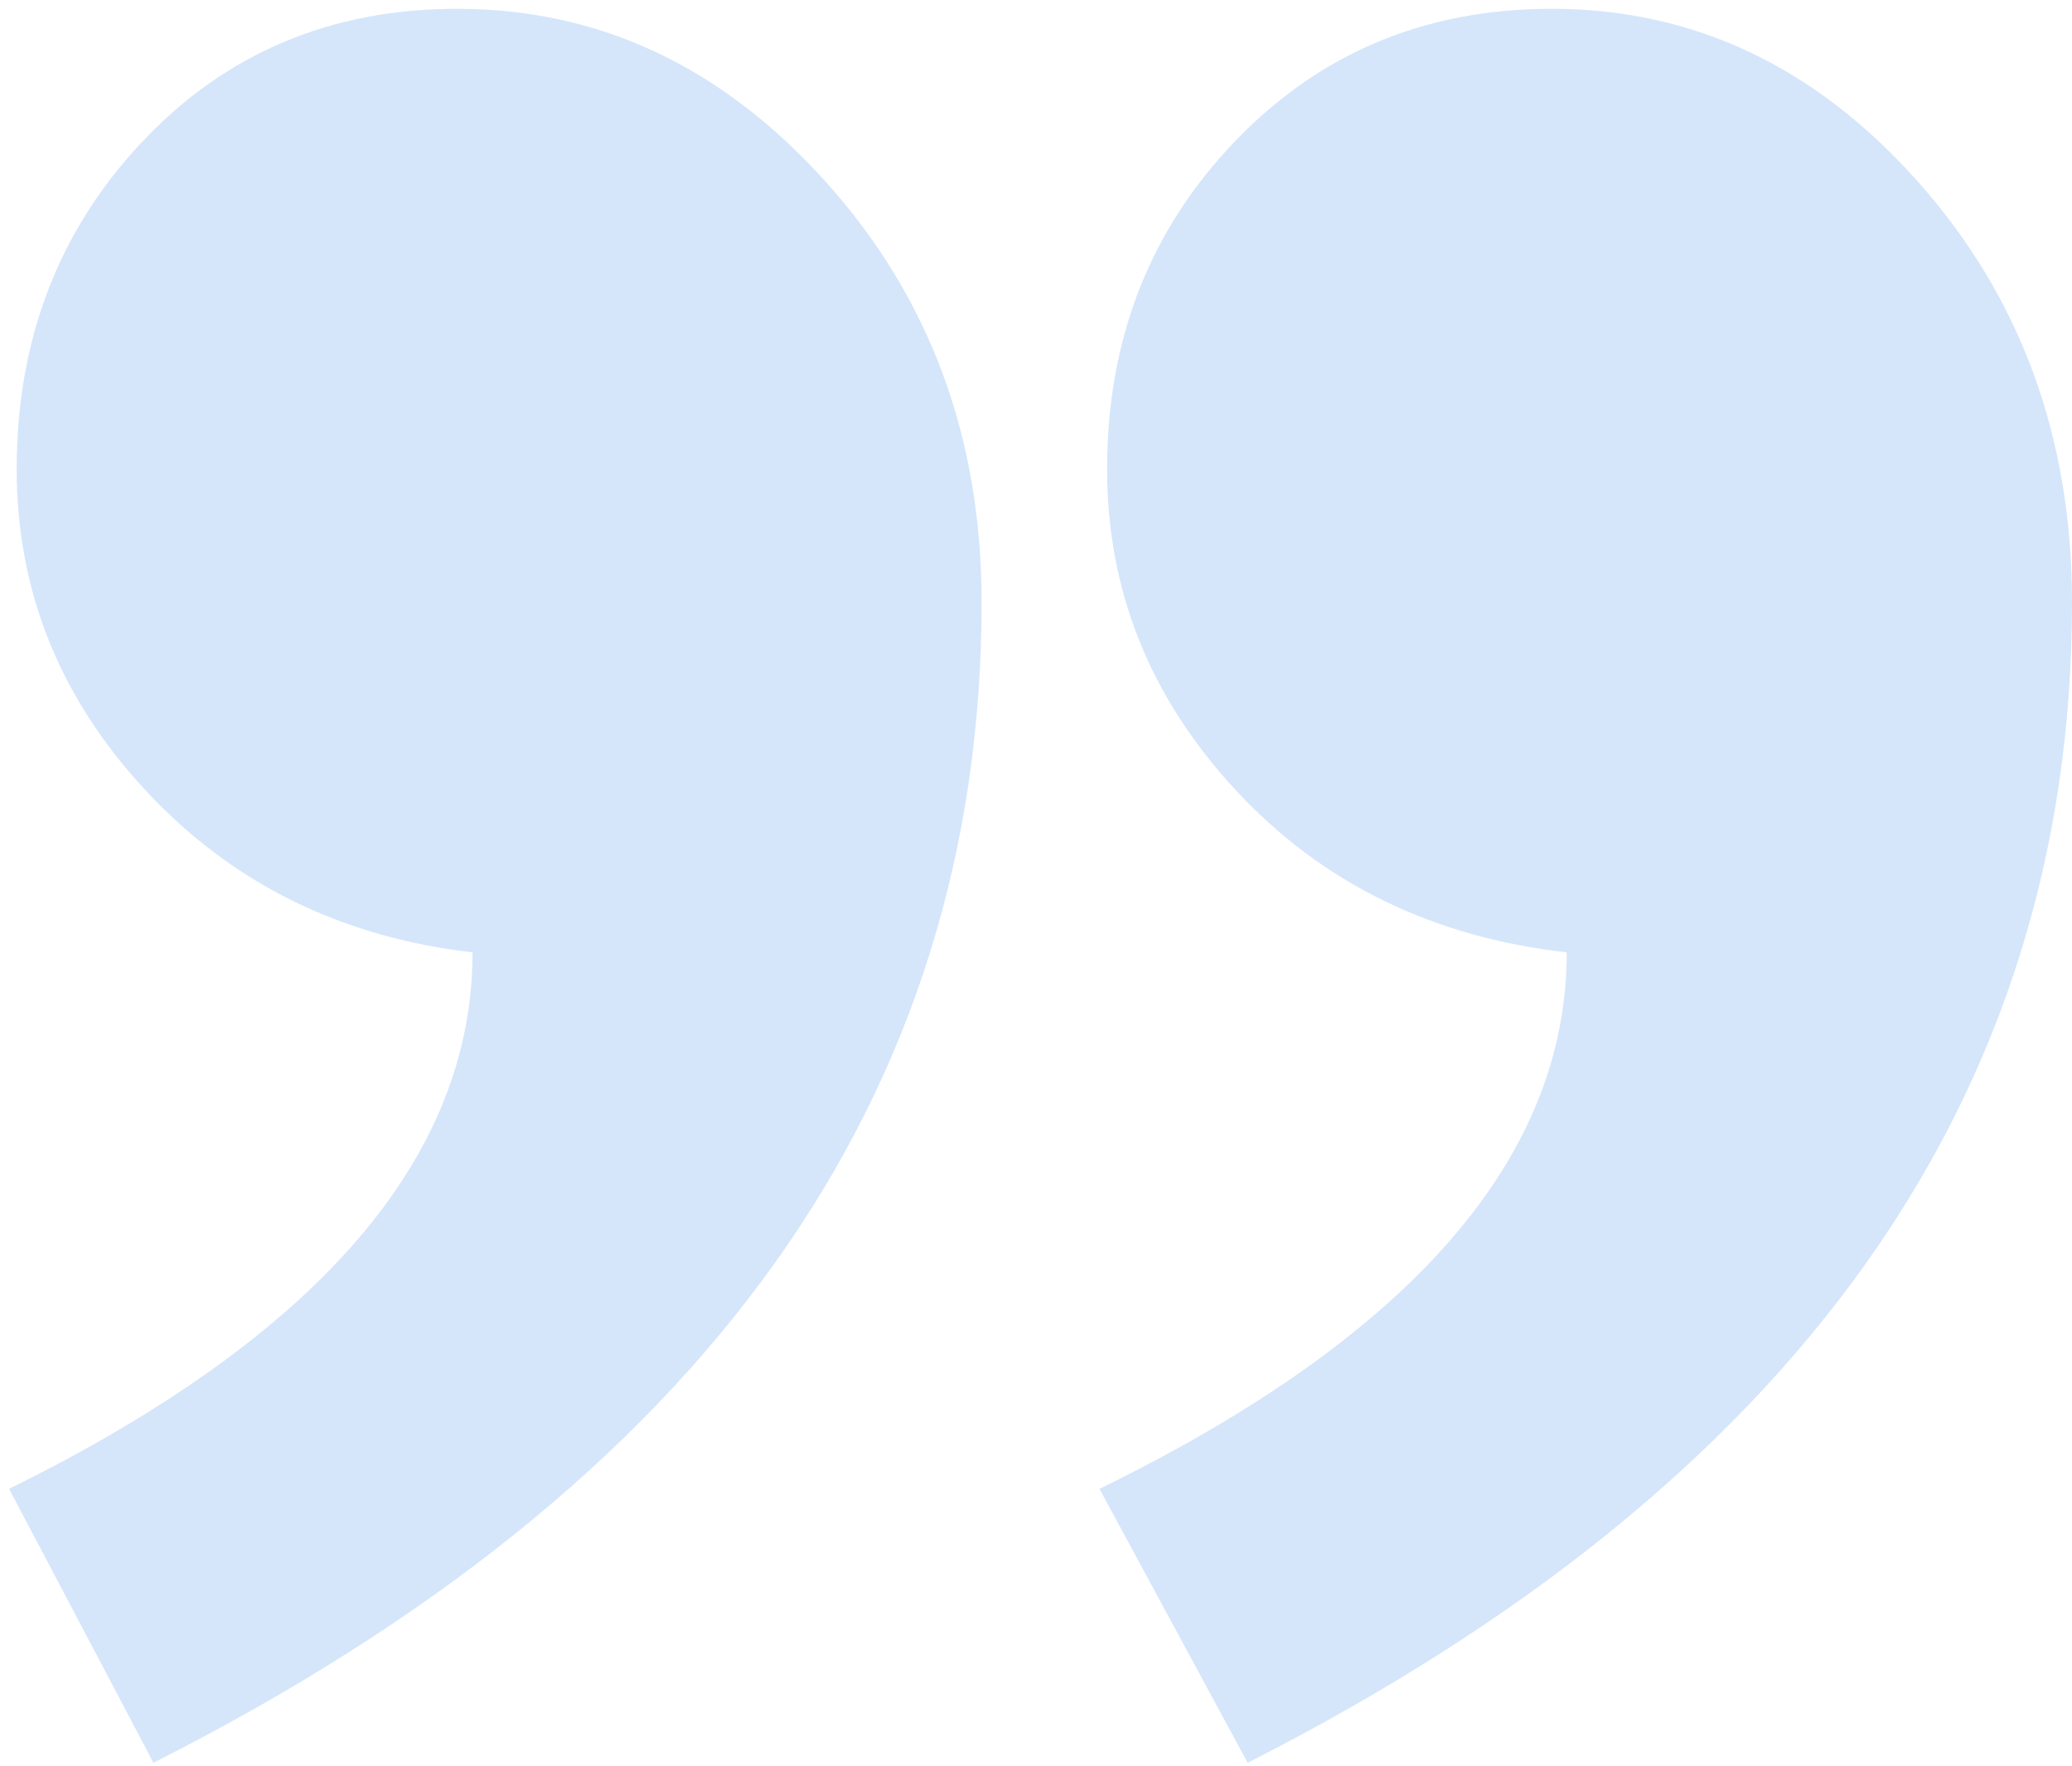 <svg width="176" height="150" viewBox="0 0 176 150" fill="none" xmlns="http://www.w3.org/2000/svg">
<g opacity="0.2" clip-path="url(#clip0)">
<path fill-rule="evenodd" clip-rule="evenodd" d="M0.772 126.477C27.017 113.549 40.139 98.358 40.139 80.904C28.953 79.612 19.703 75.033 12.389 67.168C5.074 59.303 1.417 50.2 1.417 39.857C1.417 28.867 4.967 19.602 12.066 12.061C19.165 4.519 28.093 0.748 38.849 0.748C50.896 0.748 61.329 5.65 70.149 15.454C78.969 25.259 83.379 37.163 83.379 51.169C83.379 93.187 59.931 126.046 13.034 149.748L0.772 126.477ZM93.392 126.477C119.853 113.549 133.083 98.358 133.083 80.904C121.681 79.612 112.323 75.033 105.009 67.168C97.695 59.303 94.038 50.2 94.038 39.857C94.038 28.867 97.641 19.602 104.848 12.061C112.054 4.519 121.036 0.748 131.792 0.748C143.839 0.748 154.219 5.65 162.931 15.454C171.644 25.259 176 37.163 176 51.169C176 93.187 152.659 126.046 105.977 149.748L93.392 126.477Z" fill="#2F80ED"/>
</g>
<defs>
<clipPath id="clip0">
<rect width="176" height="149" fill="white" transform="translate(176 149.748) rotate(-180)"/>
</clipPath>
</defs>
</svg>
